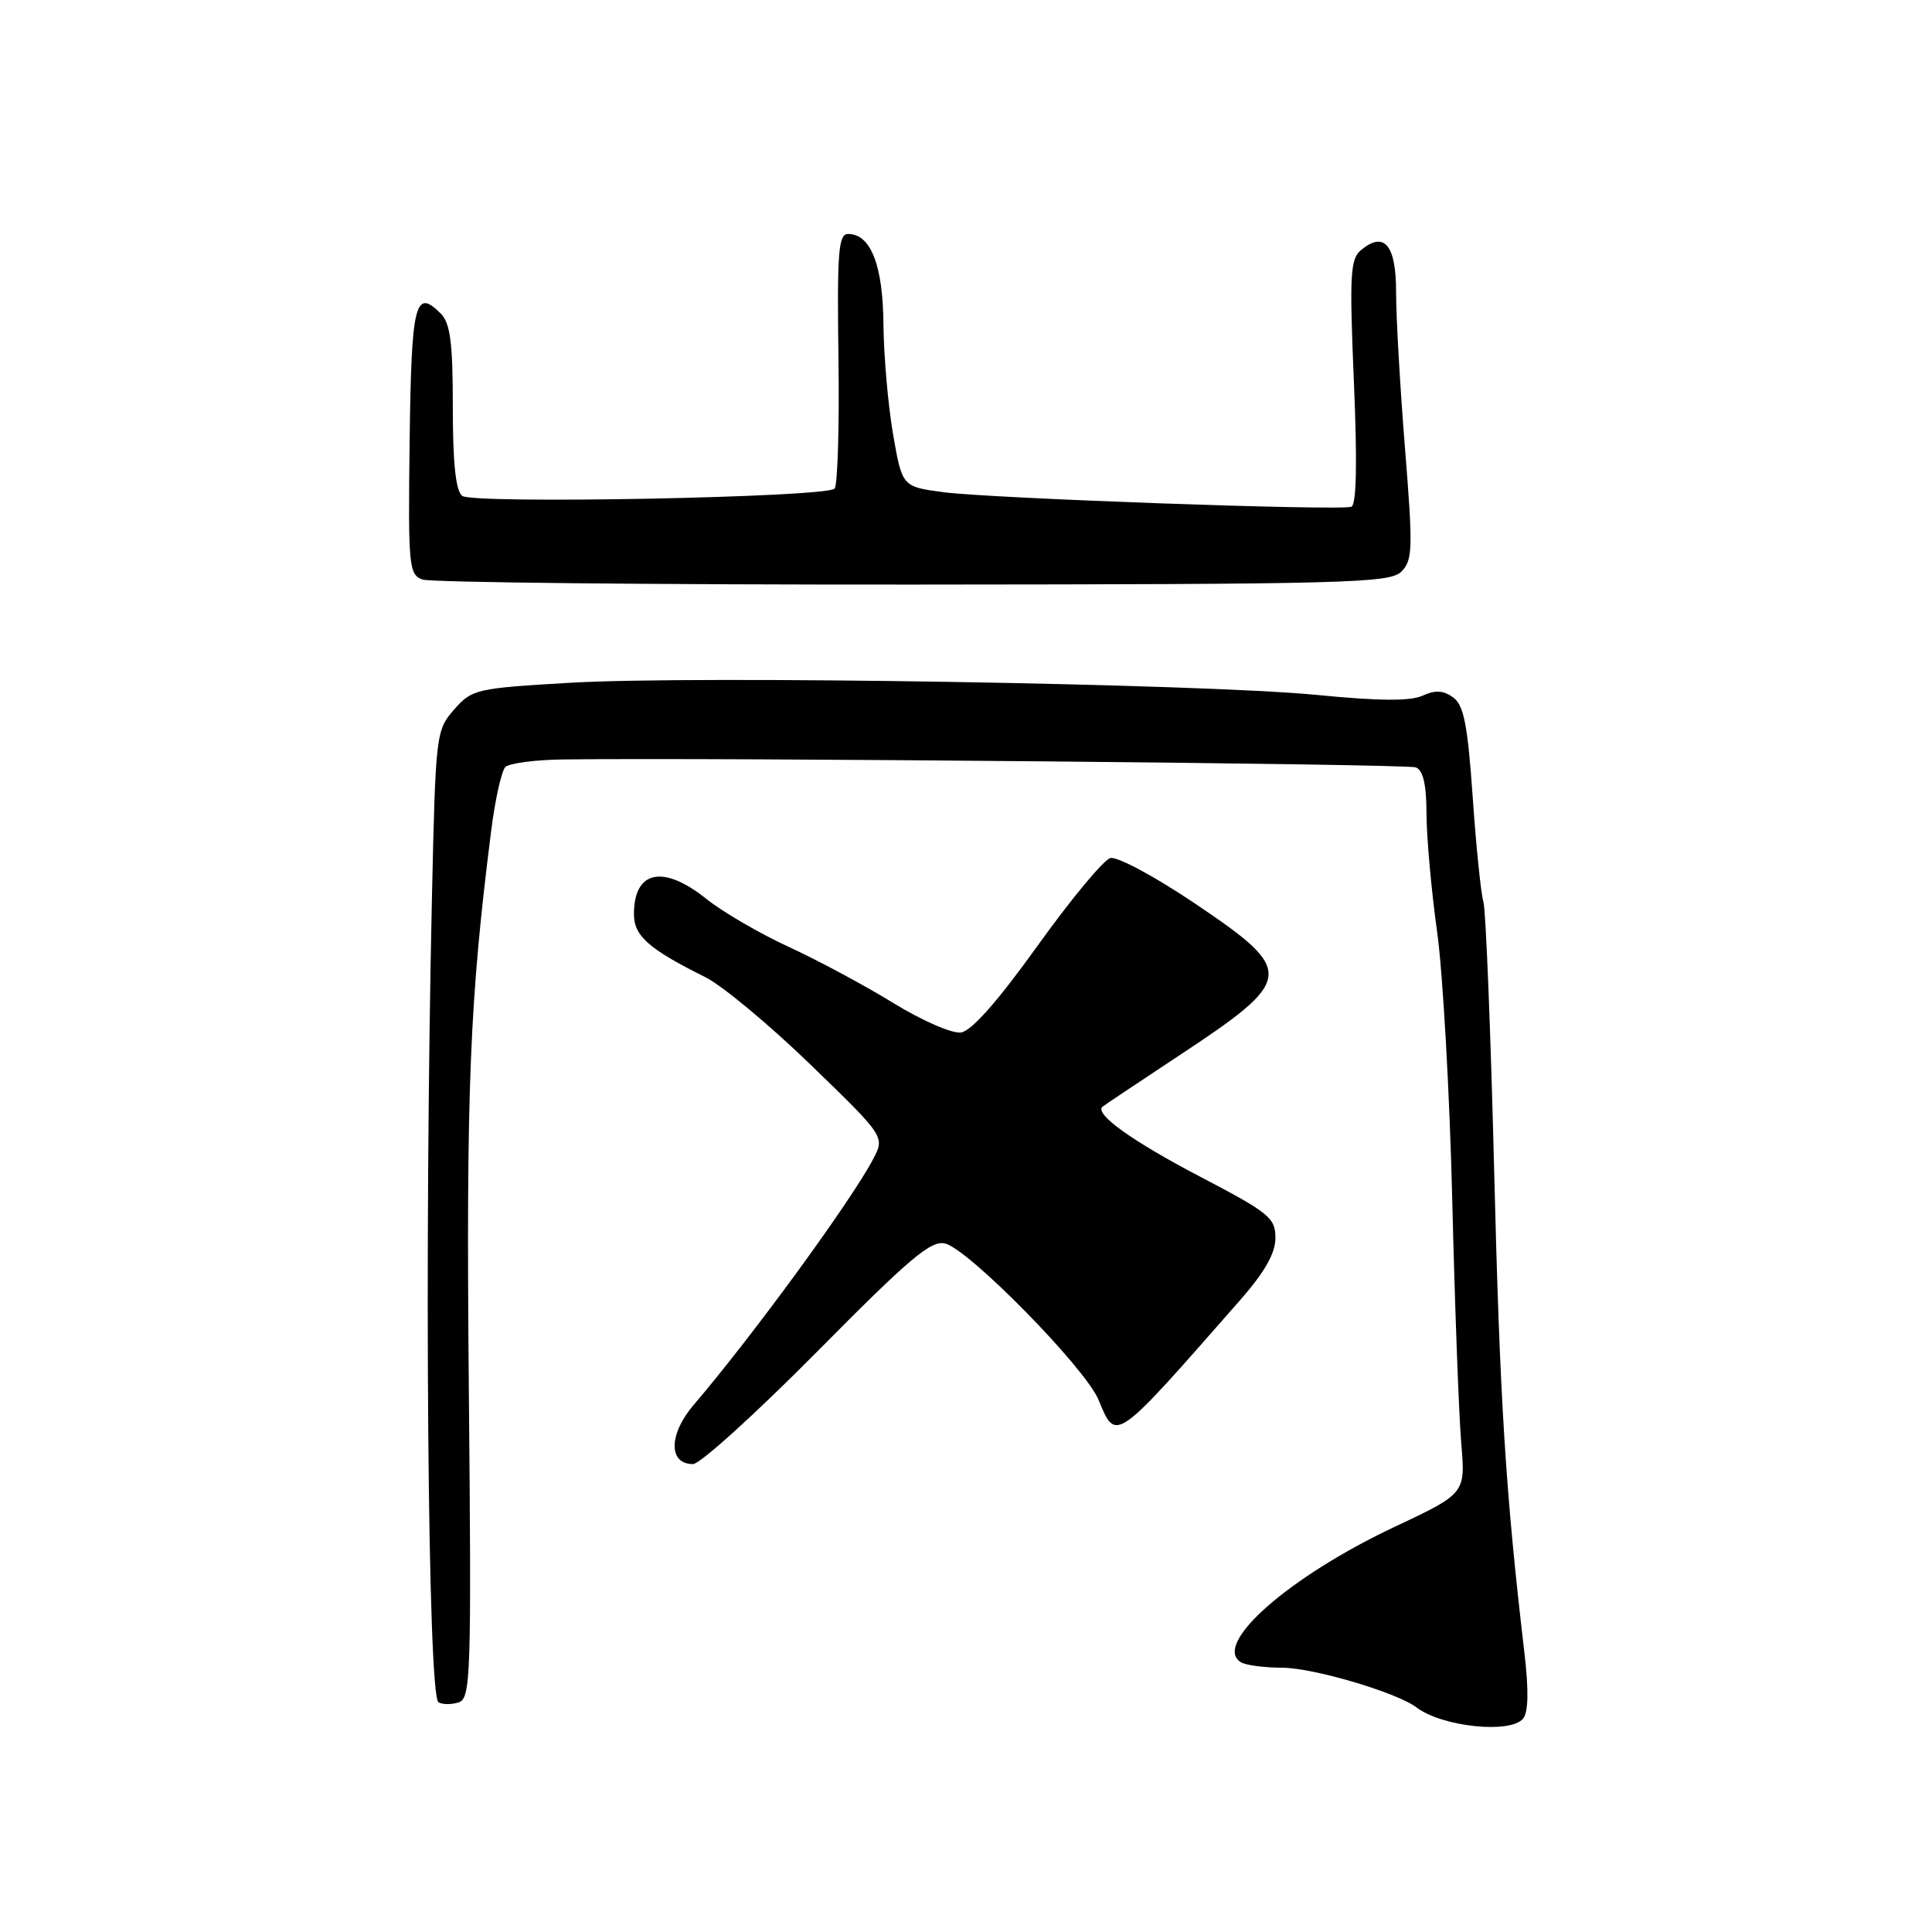 <?xml version="1.0" encoding="UTF-8" standalone="no"?>
<!DOCTYPE svg PUBLIC "-//W3C//DTD SVG 1.1//EN" "http://www.w3.org/Graphics/SVG/1.1/DTD/svg11.dtd" >
<svg xmlns="http://www.w3.org/2000/svg" xmlns:xlink="http://www.w3.org/1999/xlink" version="1.1" viewBox="0 0 256 256">
 <g >
 <path fill="currentColor"
d=" M 201.81 227.73 C 202.52 226.88 202.58 224.00 201.99 218.98 C 199.49 197.67 198.74 185.62 197.98 155.00 C 197.52 136.57 196.88 120.60 196.56 119.50 C 196.23 118.40 195.59 112.15 195.14 105.60 C 194.47 96.04 193.97 93.45 192.56 92.42 C 191.26 91.47 190.19 91.41 188.50 92.18 C 186.89 92.92 182.71 92.89 174.47 92.08 C 159.17 90.59 92.17 89.49 75.56 90.47 C 63.08 91.20 62.54 91.32 60.18 94.01 C 57.78 96.74 57.72 97.23 57.24 118.65 C 56.20 165.55 56.67 224.68 58.10 225.56 C 58.61 225.87 59.80 225.88 60.76 225.58 C 62.38 225.06 62.48 222.29 62.12 183.76 C 61.76 144.18 62.23 132.58 65.09 110.03 C 65.61 105.92 66.46 102.14 66.96 101.64 C 67.47 101.13 70.95 100.67 74.69 100.63 C 95.16 100.37 186.41 101.22 187.60 101.68 C 188.57 102.05 189.01 103.95 189.02 107.86 C 189.03 110.96 189.66 118.00 190.43 123.50 C 191.19 129.00 192.09 144.97 192.43 159.00 C 192.77 173.03 193.31 187.51 193.62 191.20 C 194.19 197.89 194.19 197.89 184.85 202.29 C 170.87 208.86 160.66 217.81 164.38 220.23 C 164.99 220.64 167.48 220.98 169.90 220.98 C 174.04 221.00 185.08 224.26 187.69 226.24 C 191.07 228.81 200.12 229.77 201.81 227.73 Z  M 108.27 179.10 C 120.60 166.64 123.39 164.29 125.26 164.78 C 128.45 165.61 143.79 181.25 145.55 185.46 C 147.92 191.14 147.53 191.42 164.37 172.22 C 167.60 168.53 169.00 166.06 169.00 164.03 C 169.00 161.37 168.17 160.70 159.01 155.91 C 150.01 151.20 144.97 147.59 146.09 146.64 C 146.32 146.45 150.78 143.47 156.00 140.02 C 171.64 129.70 171.75 128.77 158.37 119.74 C 153.03 116.14 148.02 113.45 147.12 113.70 C 146.23 113.94 141.89 119.17 137.48 125.32 C 132.22 132.66 128.74 136.60 127.34 136.81 C 126.16 136.98 122.17 135.24 118.36 132.90 C 114.59 130.58 108.35 127.23 104.50 125.46 C 100.65 123.69 95.75 120.83 93.61 119.12 C 87.88 114.52 84.00 115.33 84.00 121.13 C 84.00 124.02 85.95 125.74 93.50 129.50 C 95.70 130.60 101.94 135.79 107.38 141.05 C 117.25 150.61 117.25 150.61 115.71 153.56 C 112.84 159.05 99.77 176.97 91.92 186.15 C 88.59 190.06 88.54 194.00 91.83 194.00 C 92.76 194.00 100.16 187.29 108.27 179.10 Z  M 185.68 75.75 C 187.20 74.23 187.24 72.74 186.16 59.29 C 185.51 51.16 184.98 41.90 184.99 38.72 C 185.00 32.47 183.43 30.57 180.35 33.13 C 178.91 34.32 178.80 36.39 179.40 50.64 C 179.86 61.46 179.74 66.92 179.05 67.15 C 177.44 67.69 131.17 66.04 125.02 65.22 C 119.54 64.49 119.54 64.49 118.33 57.50 C 117.67 53.65 117.10 47.11 117.06 42.97 C 117.00 35.15 115.38 31.00 112.38 31.00 C 111.09 31.00 110.91 33.37 111.10 47.50 C 111.23 56.58 110.99 64.34 110.58 64.75 C 109.43 65.91 62.70 66.81 61.25 65.71 C 60.39 65.05 60.00 61.42 60.00 53.95 C 60.00 45.33 59.67 42.82 58.38 41.53 C 55.00 38.14 54.51 40.15 54.28 58.38 C 54.07 75.04 54.17 76.13 55.98 76.79 C 57.03 77.18 86.27 77.48 120.96 77.46 C 178.45 77.42 184.16 77.27 185.68 75.75 Z "/>
</g>
</svg>